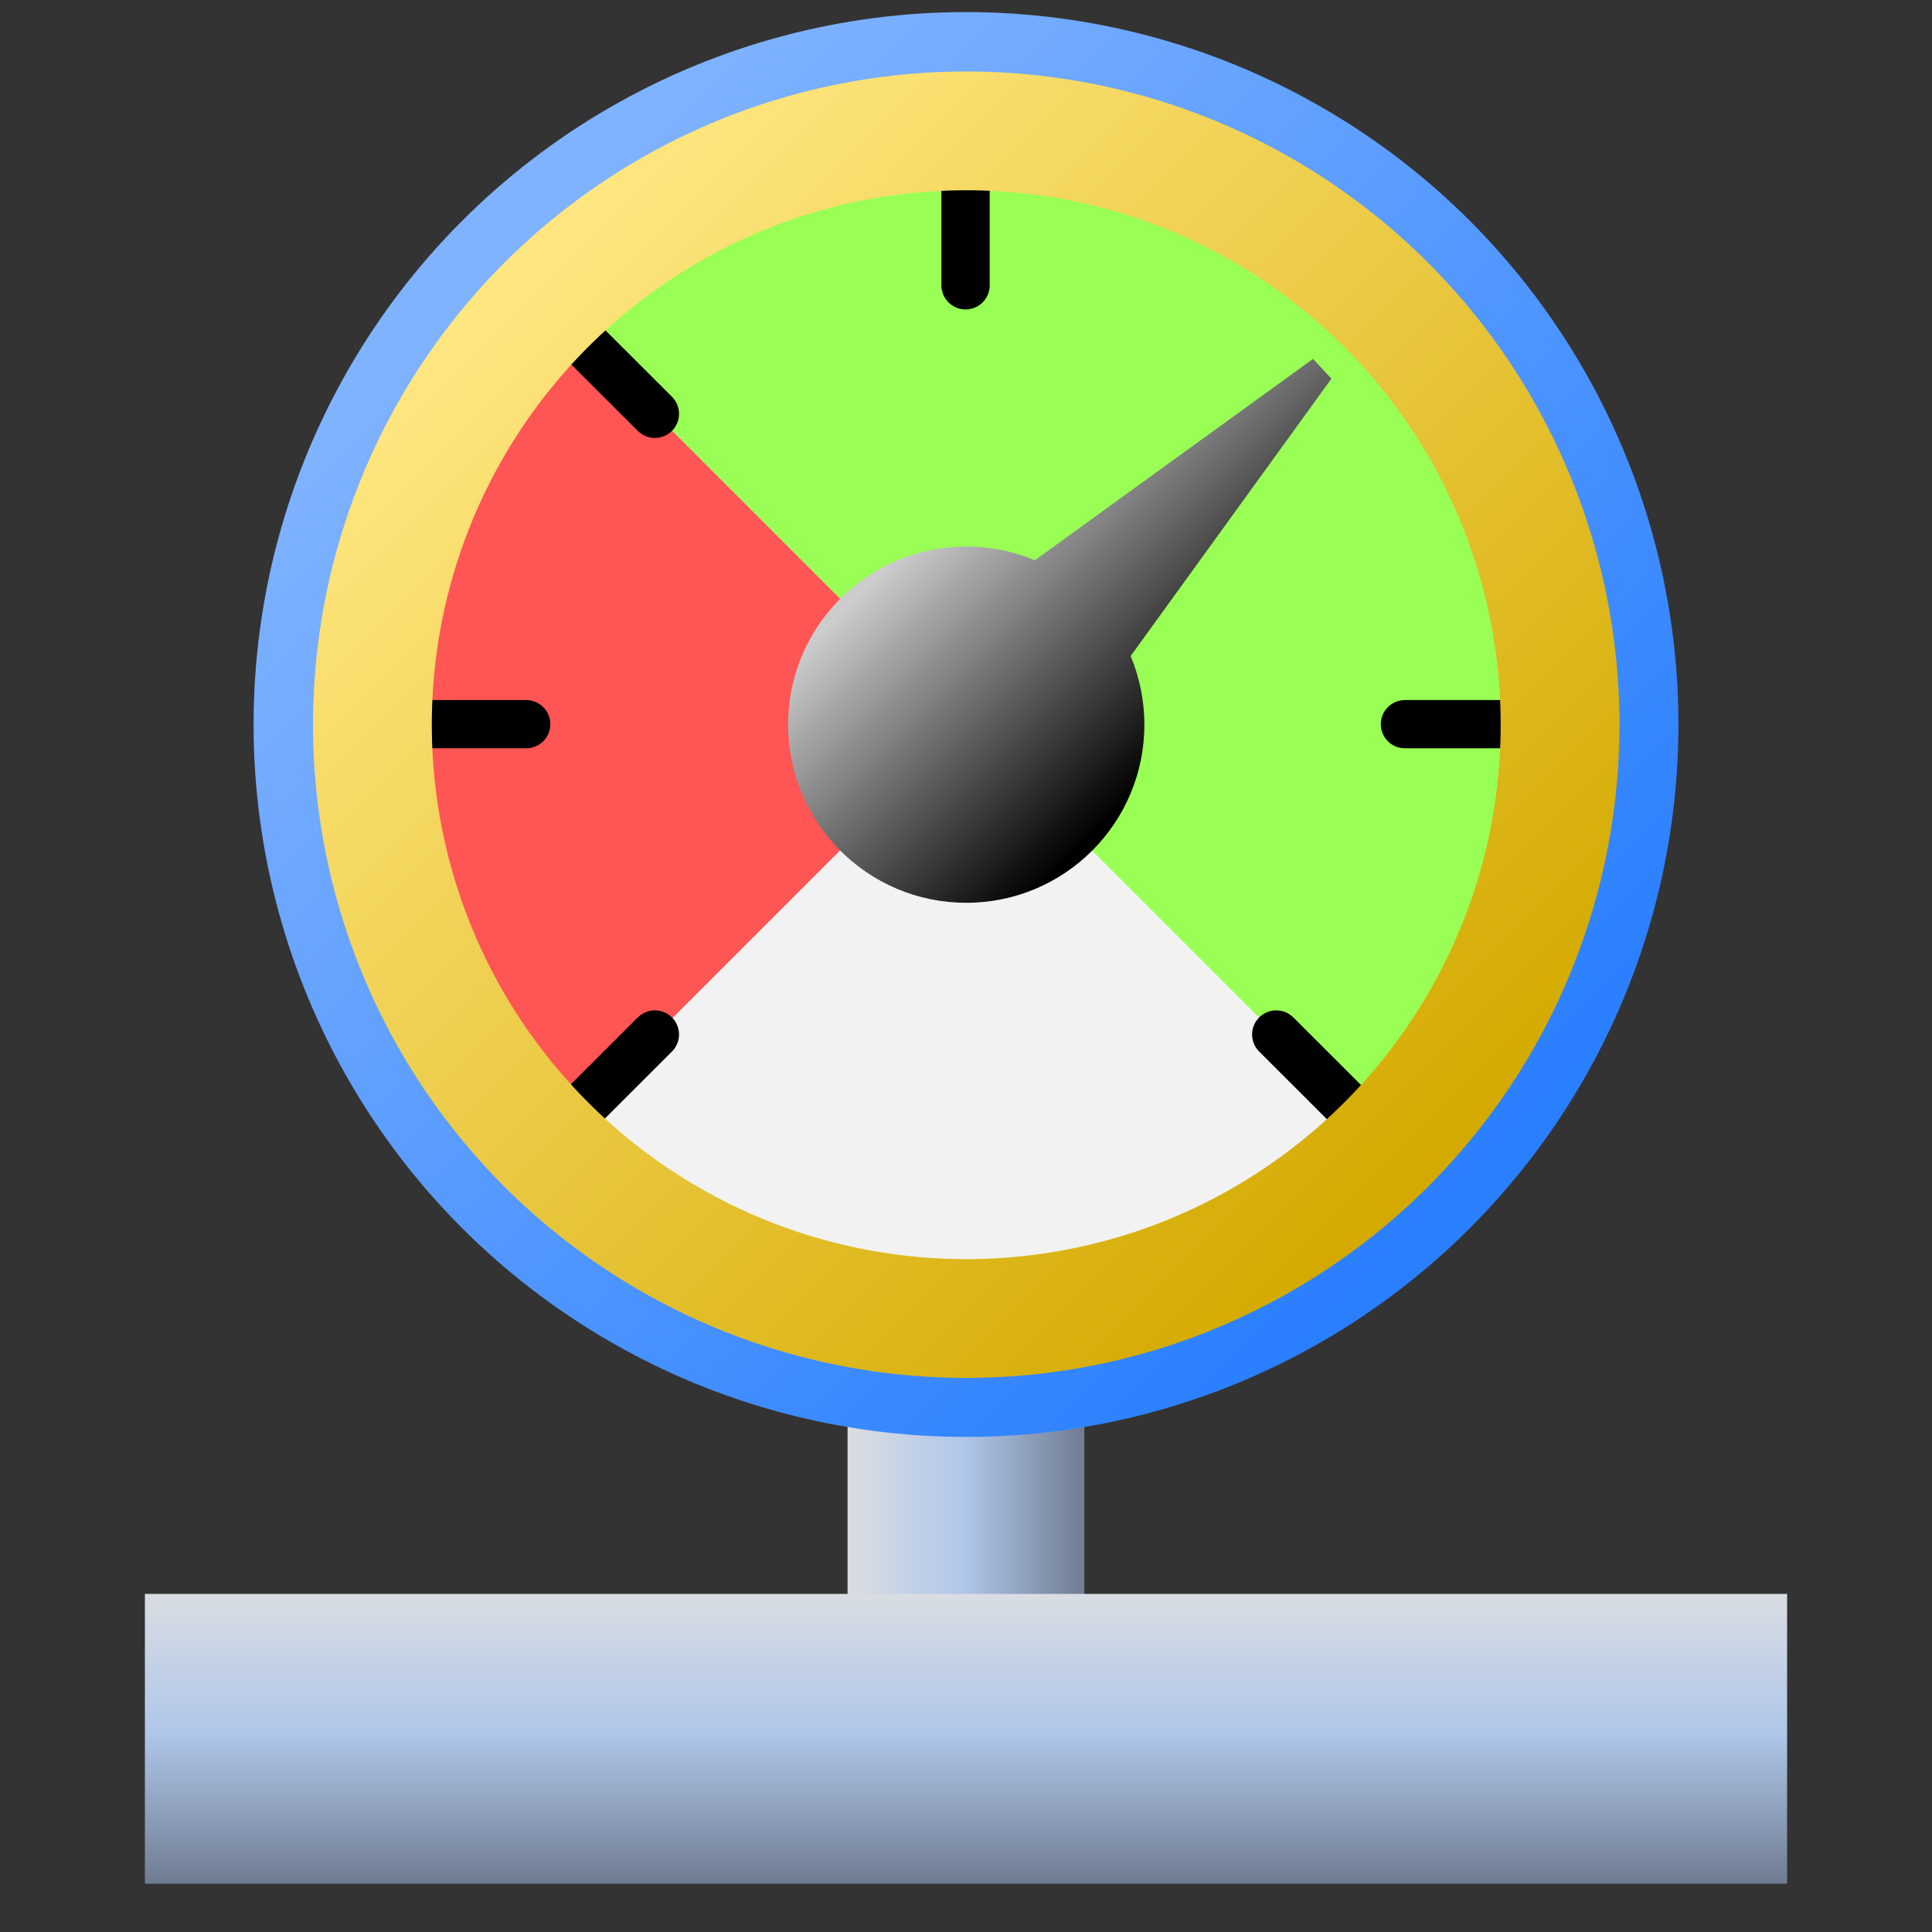<?xml version="1.0" encoding="UTF-8" standalone="no"?>
<svg
   height="40"
   width="40"
   version="1.1"
   id="svg710"
   sodipodi:docname="Pressure_40.svg"
   inkscape:export-filename="Pressure_40.png"
   inkscape:export-xdpi="96"
   inkscape:export-ydpi="96"
   inkscape:version="1.2.1 (9c6d41e410, 2022-07-14)"
   xmlns:inkscape="http://www.inkscape.org/namespaces/inkscape"
   xmlns:sodipodi="http://sodipodi.sourceforge.net/DTD/sodipodi-0.dtd"
   xmlns:xlink="http://www.w3.org/1999/xlink"
   xmlns="http://www.w3.org/2000/svg"
   xmlns:svg="http://www.w3.org/2000/svg">
  <rect width="100%" height="100%" fill="#333333" stroke="none"/>
  <defs
     id="defs714" />
  <sodipodi:namedview
     id="namedview712"
     pagecolor="#ffffff"
     bordercolor="#666666"
     borderopacity="1.0"
     inkscape:showpageshadow="2"
     inkscape:pageopacity="0.0"
     inkscape:pagecheckerboard="0"
     inkscape:deskcolor="#d1d1d1"
     showgrid="true"
     inkscape:zoom="22.95"
     inkscape:cx="20"
     inkscape:cy="20"
     inkscape:current-layer="svg710">
    <inkscape:grid
       type="xygrid"
       id="grid1228" />
  </sodipodi:namedview>
  <linearGradient
     id="a"
     gradientTransform="matrix(.438 0 0 2.452 -35.76 -14.323)"
     gradientUnits="userSpaceOnUse"
     x1="8"
     x2="8"
     xlink:href="#b"
     y1="15"
     y2="13" />
  <linearGradient
     id="b">
    <stop
       offset="0"
       stop-color="#6f7c91"
       id="stop667" />
    <stop
       offset=".505"
       stop-color="#afc6e9"
       id="stop669" />
    <stop
       offset="1"
       stop-color="#dbdee3"
       id="stop671" />
  </linearGradient>
  <linearGradient
     id="c"
     gradientUnits="userSpaceOnUse"
     x1="10.194"
     x2="29.806"
     y1="5.903"
     y2="25.516"
     gradientTransform="matrix(1.003,0,0,1.003,-0.055,-0.753)">
    <stop
       offset="0"
       stop-color="#80b3ff"
       id="stop674" />
    <stop
       offset="1"
       stop-color="#2a7fff"
       id="stop676" />
  </linearGradient>
  <linearGradient
     id="d"
     gradientUnits="userSpaceOnUse"
     x1="17.548"
     x2="22.452"
     y1="13.258"
     y2="18.161">
    <stop
       offset="0"
       stop-color="#ccc"
       id="stop679" />
    <stop
       offset="1"
       id="stop681" />
  </linearGradient>
  <linearGradient
     id="e"
     gradientUnits="userSpaceOnUse"
     x1="10.661"
     x2="29.339"
     y1="6.37"
     y2="25.049">
    <stop
       offset="0"
       stop-color="#ffe680"
       id="stop684" />
    <stop
       offset="1"
       stop-color="#d4aa00"
       id="stop686" />
  </linearGradient>
  <linearGradient
     id="f"
     gradientTransform="matrix(2.452 0 0 3.065 .387 -6.968)"
     gradientUnits="userSpaceOnUse"
     x1="8"
     x2="8"
     xlink:href="#b"
     y1="15"
     y2="13" />
  <path
     d="m-35.323 17.548h6.129v4.903h-6.129z"
     fill="url(#a)"
     transform="rotate(-90)"
     id="path690" />
  <circle
     cx="20"
     cy="15"
     fill="url(#c)"
     r="14.75"
     id="circle692"
     style="fill:url(#c);stroke-width:1.003" />
  <circle
     cx="20"
     cy="15"
     fill="#f2f2f2"
     r="12.292"
     id="circle694"
     style="stroke-width:1.003" />
  <path
     d="M 11.308,6.308 20,15 11.308,23.692 7.832,15 Z"
     fill="#ff5555"
     id="path696"
     style="stroke-width:1.003" />
  <path
     d="M 20,2.833 11.309,6.309 20,15 28.691,23.691 32.167,15 28.691,6.309 Z"
     fill="#99ff55"
     id="path698"
     style="stroke-width:1.003" />
  <g
     id="g1044"
     transform="matrix(0.827,0,0,0.826,0.143,0.094)"
     style="stroke-width:1.209">
    <path
       style="fill:none;stroke:#000000;stroke-width:1.209px;stroke-linecap:round;stroke-linejoin:miter;stroke-opacity:1"
       d="m 24,4.038 v 3"
       id="path310"
       sodipodi:nodetypes="cc" />
    <path
       style="fill:none;stroke:#000000;stroke-width:1.209px;stroke-linecap:round;stroke-linejoin:miter;stroke-opacity:1"
       d="m 14.101,8.138 2.121,2.121"
       id="path1028"
       inkscape:transform-center-y="-8.838835"
       inkscape:transform-center-x="8.838835"
       sodipodi:nodetypes="cc" />
    <path
       style="fill:none;stroke:#000000;stroke-width:1.209px;stroke-linecap:round;stroke-linejoin:miter;stroke-opacity:1"
       d="M 10,18.038 H 13"
       id="path1036"
       inkscape:transform-center-x="12.500001"
       sodipodi:nodetypes="cc" />
    <path
       style="fill:none;stroke:#000000;stroke-width:1.209px;stroke-linecap:round;stroke-linejoin:miter;stroke-opacity:1"
       d="m 14.101,27.937 2.121,-2.121"
       id="path1034"
       inkscape:transform-center-y="8.838835"
       inkscape:transform-center-x="8.838835"
       sodipodi:nodetypes="cc" />
    <path
       style="fill:none;stroke:#000000;stroke-width:1.209px;stroke-linecap:round;stroke-linejoin:miter;stroke-opacity:1"
       d="m 33.899,27.937 -2.121,-2.121"
       id="path1030"
       inkscape:transform-center-y="8.838835"
       inkscape:transform-center-x="-8.838835"
       sodipodi:nodetypes="cc" />
    <path
       style="fill:none;stroke:#000000;stroke-width:1.209px;stroke-linecap:round;stroke-linejoin:miter;stroke-opacity:1"
       d="M 38,18.038 H 35"
       id="path1032"
       inkscape:transform-center-x="-12.5"
       sodipodi:nodetypes="cc" />
  </g>
  <g
     stroke-linecap="round"
     stroke-linejoin="round"
     stroke-miterlimit="5.6"
     stroke-width="2.452"
     id="g704"
     transform="matrix(1.003,0,0,1.003,-0.055,-0.753)">
    <path
       d="M 27.158,8.159 21.417,12.315 C 20.968,12.128 20.486,12.032 20,12.032 c -2.031,0 -3.677,1.646 -3.677,3.677 0,2.031 1.646,3.677 3.677,3.677 2.031,0 3.677,-1.646 3.677,-3.677 5.07e-4,-0.486 -0.096,-0.968 -0.283,-1.417 l 4.144,-5.725 z"
       fill="url(#d)"
       id="path700"
       style="fill:url(#d)" />
    <circle
       cx="20"
       cy="15.71"
       fill="none"
       r="12.258"
       stroke="url(#e)"
       id="circle702"
       style="stroke:url(#e)" />
  </g>
  <path
     d="m3 33h34v6h-34z"
     fill="url(#f)"
     id="path708" />
</svg>
